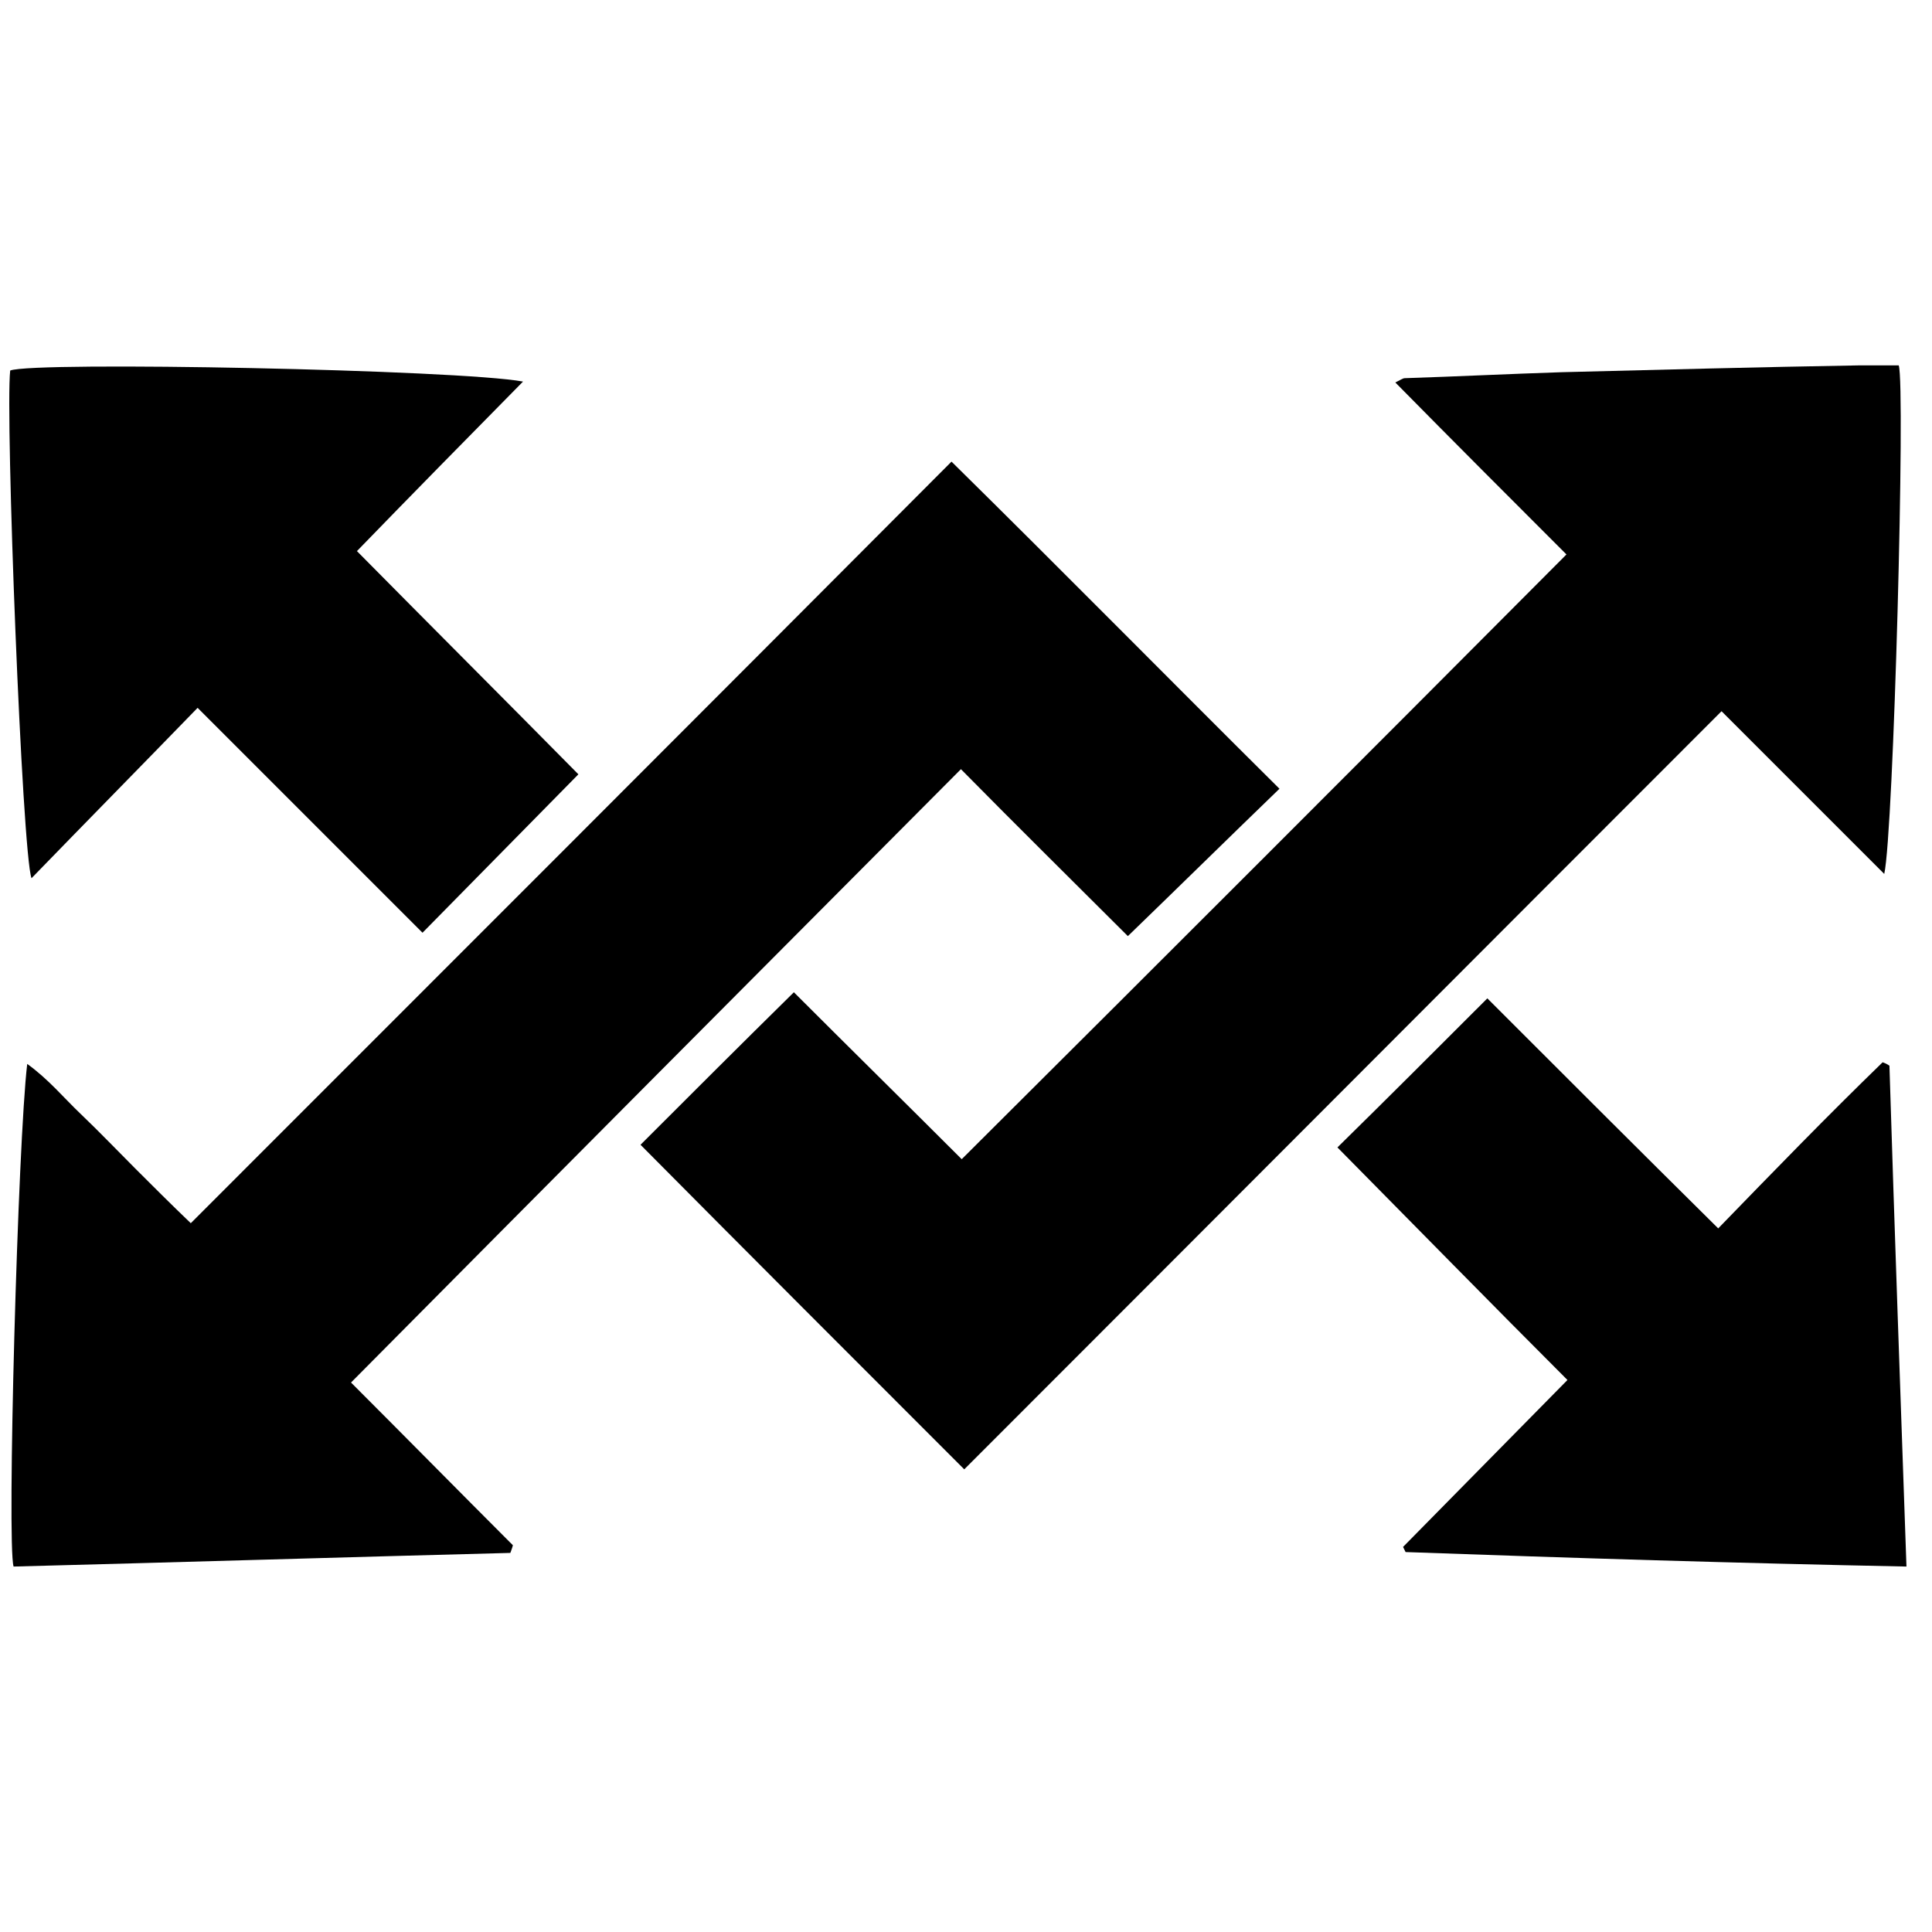 <!-- Generated by IcoMoon.io -->
<svg version="1.1" xmlns="http://www.w3.org/2000/svg" width="32" height="32" viewBox="0 0 32 32">
<title>EXTSTOCK</title>
<path d="M8.451 25.721c-2.751 0.071-5.489 0.155-8.226 0.226-0.113-0.367 0.071-7.041 0.226-8.325 0.353 0.254 0.607 0.564 0.889 0.832 0.31 0.296 0.607 0.607 0.903 0.903 0.282 0.282 0.578 0.578 0.917 0.903 4.205-4.205 8.381-8.381 12.6-12.614 1.848 1.82 3.626 3.626 5.432 5.418-0.847 0.818-1.665 1.623-2.511 2.441-0.875-0.875-1.806-1.792-2.765-2.765-3.386 3.4-6.73 6.758-10.102 10.159 0.917 0.917 1.792 1.806 2.681 2.695-0.014 0.056-0.028 0.085-0.042 0.127z"></path>
<path d="M25.947 9.185c-0.931-0.931-1.877-1.877-2.836-2.85 0.085-0.042 0.127-0.071 0.155-0.071 0.861-0.028 1.735-0.071 2.596-0.099 1.637-0.042 3.287-0.085 4.924-0.113 0.226 0 0.451 0 0.663 0 0.113 0.324-0.085 7.746-0.24 8.423-0.903-0.903-1.778-1.778-2.695-2.695-4.219 4.219-8.395 8.409-12.543 12.557-1.792-1.792-3.556-3.556-5.362-5.376 0.79-0.79 1.637-1.637 2.54-2.526 0.945 0.945 1.877 1.862 2.78 2.765 3.358-3.344 6.674-6.66 10.018-10.018z"></path>
<path d="M9.58 12.825c-0.889 0.903-1.721 1.75-2.582 2.624-1.228-1.228-2.455-2.455-3.725-3.725-0.931 0.959-1.834 1.877-2.751 2.822-0.155-0.409-0.437-7.676-0.353-8.409 0.395-0.155 7.436-0.014 8.494 0.183-0.931 0.945-1.834 1.862-2.751 2.808 1.242 1.256 2.469 2.483 3.668 3.697z"></path>
<path d="M22.152 19.005c0.847-0.832 1.637-1.623 2.483-2.469 1.242 1.242 2.511 2.511 3.824 3.81 0.917-0.945 1.806-1.862 2.723-2.751 0.042 0.014 0.071 0.028 0.113 0.056 0.085 2.737 0.183 5.474 0.282 8.296-2.794-0.056-5.545-0.141-8.296-0.24-0.014-0.028-0.028-0.056-0.042-0.085 0.889-0.903 1.778-1.806 2.723-2.765-1.284-1.284-2.54-2.568-3.81-3.852z"></path>
</svg>
